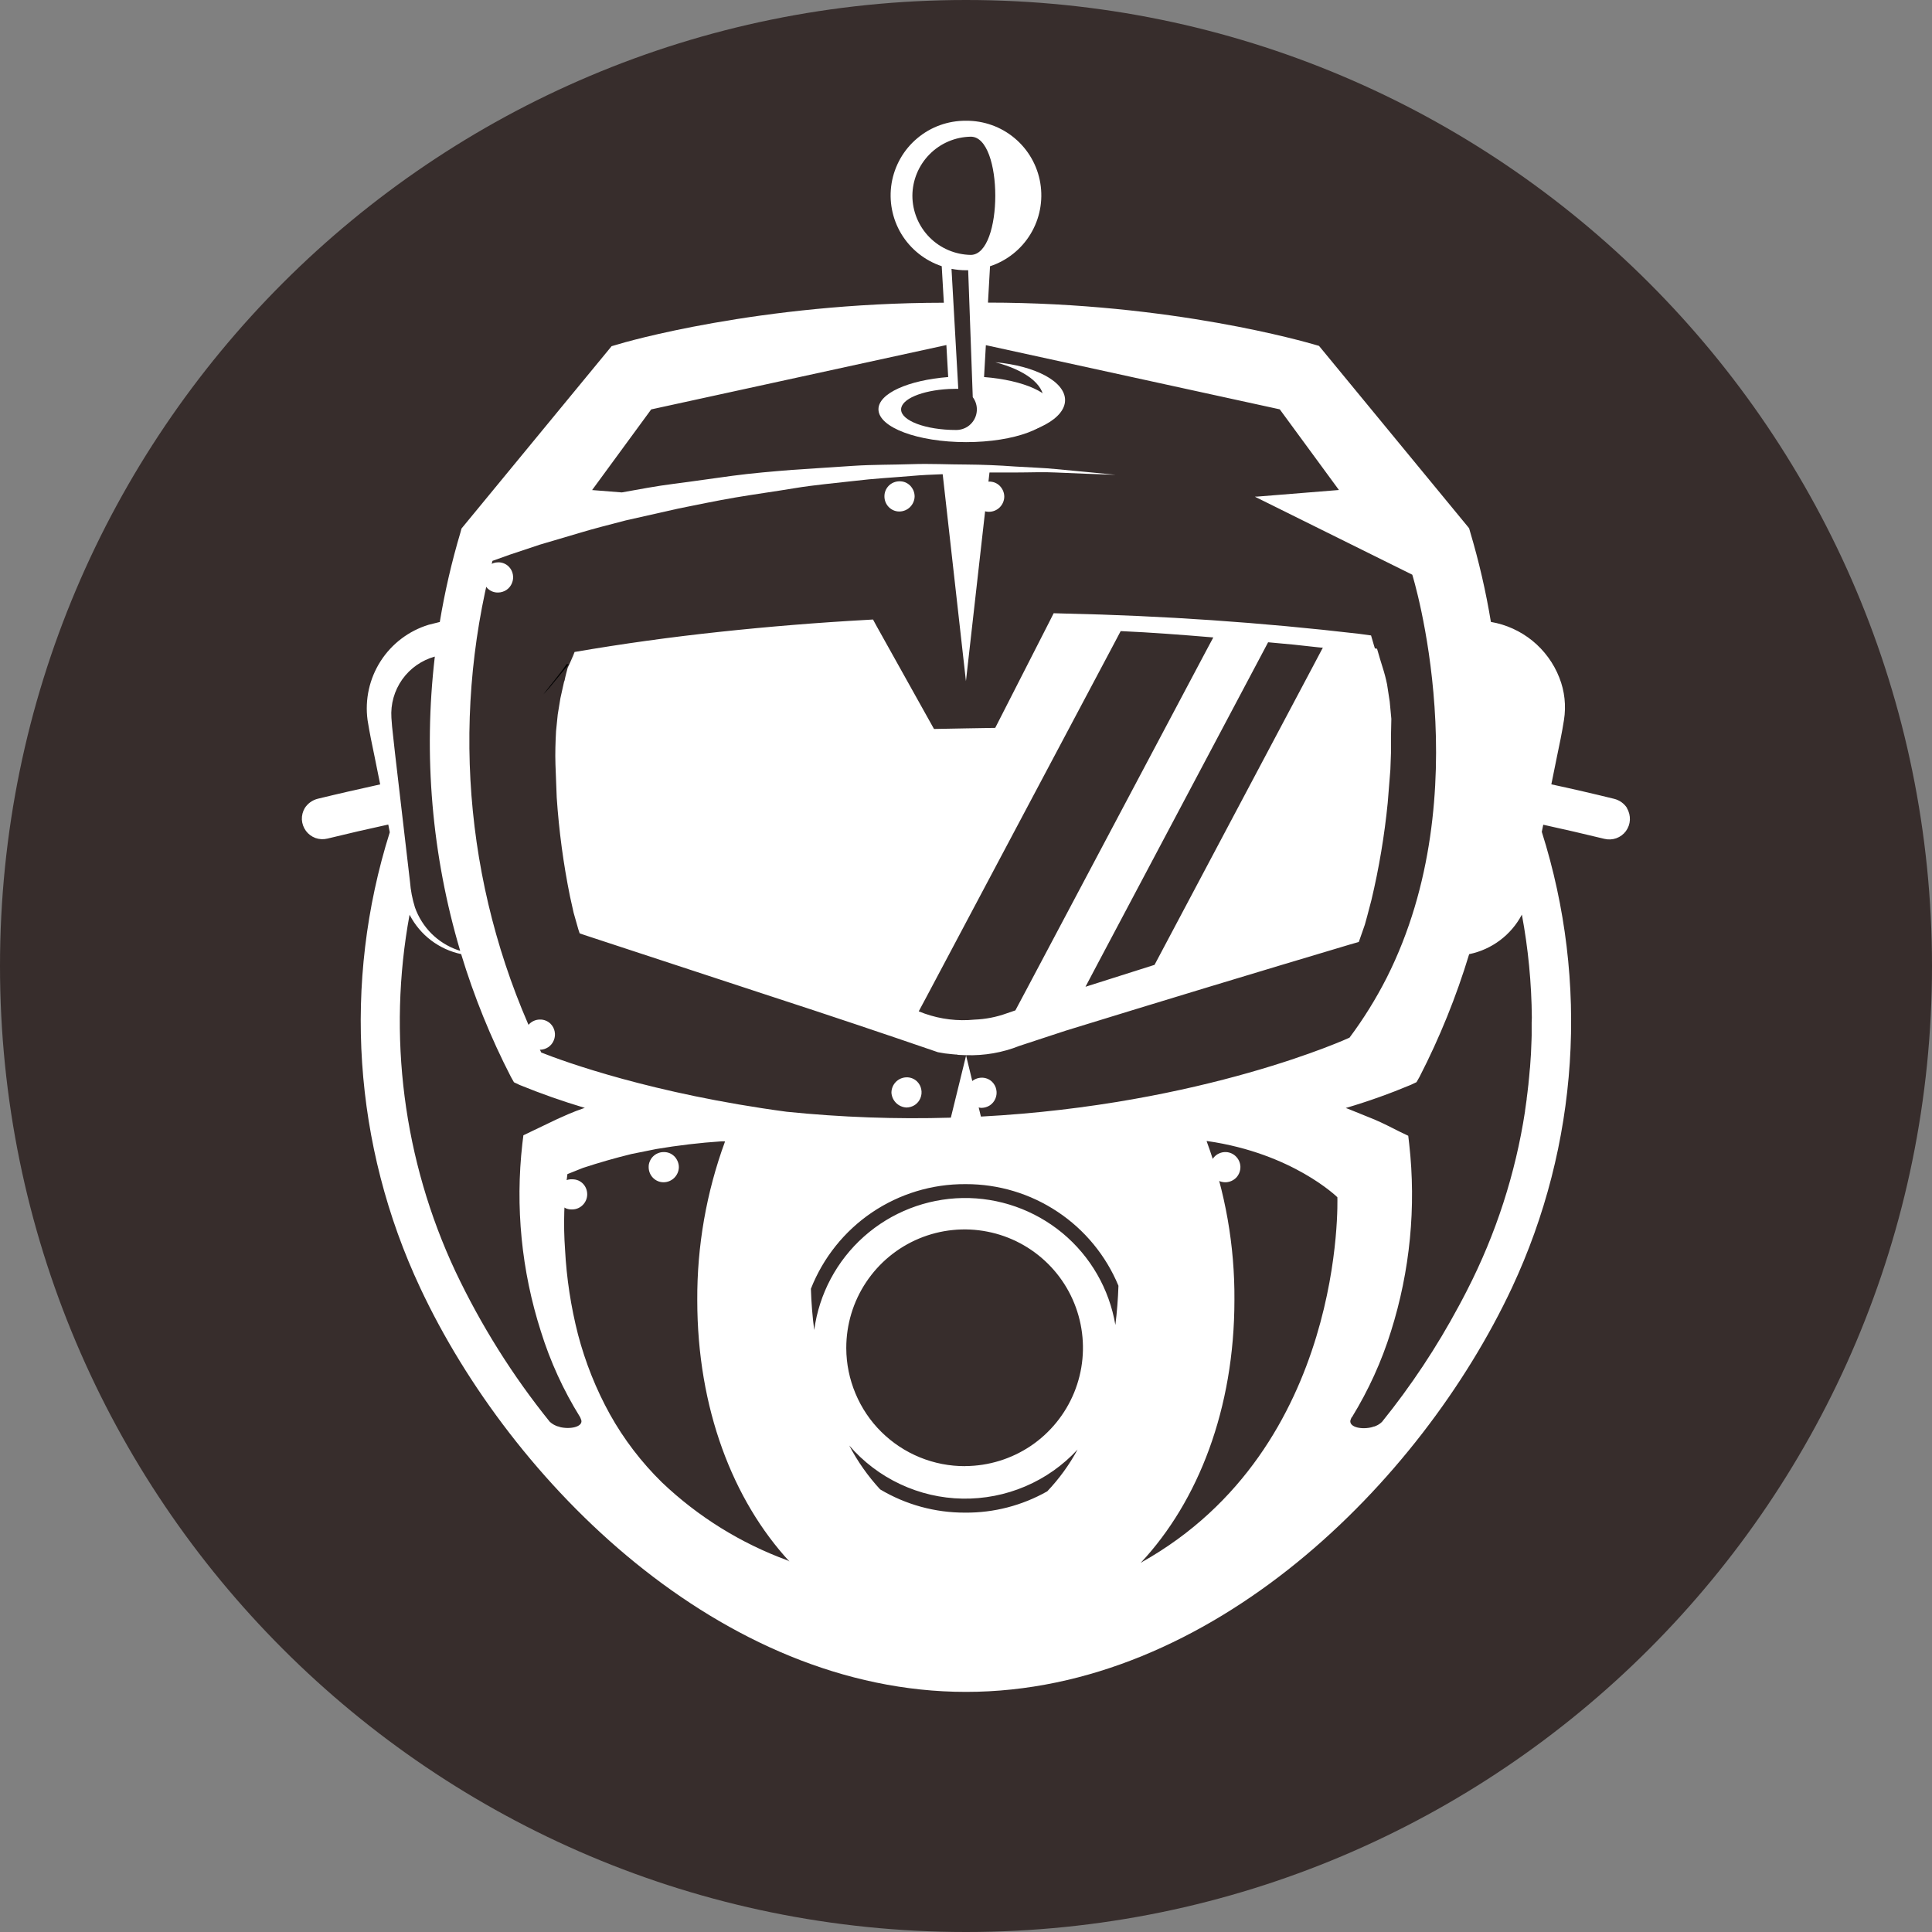 <svg width="32" height="32" viewBox="0 0 32 32" fill="none" xmlns="http://www.w3.org/2000/svg">
<rect x="0" y="0" width="32" height="32" fill="#808080" stroke="none"/>
<g clip-path="url(#clip0_0_1654)">
<path d="M16 32C24.837 32 32 24.837 32 16C32 7.163 24.837 0 16 0C7.163 0 0 7.163 0 16C0 24.837 7.163 32 16 32Z" fill="#372D2C"/>
<path d="M10.399 18.075L10.5 18H10.466L10 18.43C10.11 18.288 10.245 18.167 10.4 18.075H10.399Z" fill="black"/>
<path d="M26.95 13.385C26.901 13.308 26.824 13.253 26.735 13.231C26.39 13.146 26.043 13.066 25.695 12.991L25.789 12.527L25.849 12.235L25.877 12.087L25.904 11.927C25.942 11.69 25.916 11.447 25.827 11.223C25.734 10.985 25.58 10.775 25.382 10.613C25.183 10.452 24.947 10.344 24.694 10.301C24.611 9.797 24.496 9.299 24.35 8.809L24.333 8.749L21.847 5.729L21.754 5.702C21.653 5.675 19.413 5.013 16.364 5.012L16.398 4.41C16.678 4.318 16.917 4.128 17.069 3.876C17.222 3.623 17.279 3.325 17.231 3.034C17.183 2.743 17.032 2.478 16.806 2.289C16.58 2.099 16.293 1.997 15.998 2C15.704 1.998 15.418 2.1 15.193 2.29C14.967 2.479 14.817 2.743 14.768 3.034C14.72 3.324 14.777 3.622 14.929 3.875C15.082 4.127 15.319 4.316 15.598 4.409L15.633 5.014C12.571 5.017 10.319 5.675 10.223 5.707L10.13 5.734L7.644 8.754L7.628 8.814C7.482 9.304 7.367 9.801 7.284 10.304H7.276L7.1 10.348C6.772 10.448 6.489 10.662 6.304 10.951C6.118 11.241 6.042 11.587 6.088 11.927L6.115 12.086L6.143 12.234L6.203 12.526L6.297 12.992C5.952 13.068 5.607 13.146 5.263 13.23C5.174 13.252 5.098 13.307 5.048 13.384C5.014 13.442 4.997 13.508 5 13.576C5.004 13.643 5.027 13.707 5.067 13.762C5.107 13.816 5.162 13.857 5.225 13.88C5.288 13.902 5.357 13.906 5.422 13.89C5.758 13.808 6.094 13.73 6.431 13.657L6.456 13.785C5.671 16.276 5.851 18.971 6.962 21.335C8.47 24.553 11.94 28.023 16 28.023C20.059 28.023 23.53 24.553 25.042 21.33C26.149 18.964 26.326 16.268 25.537 13.778L25.561 13.66C25.899 13.734 26.237 13.812 26.574 13.894C26.64 13.91 26.708 13.906 26.771 13.884C26.835 13.861 26.89 13.82 26.93 13.766C26.97 13.711 26.993 13.647 26.996 13.58C26.999 13.512 26.983 13.446 26.948 13.388L26.95 13.385ZM15.112 3.243C15.113 2.986 15.215 2.739 15.396 2.556C15.577 2.372 15.823 2.268 16.08 2.264C16.62 2.264 16.62 4.217 16.08 4.222C15.823 4.218 15.577 4.114 15.396 3.931C15.215 3.748 15.113 3.501 15.112 3.243ZM15.76 4.453C15.839 4.468 15.918 4.476 15.998 4.476H16.036L16.112 6.578C16.161 6.643 16.185 6.724 16.179 6.806C16.173 6.888 16.138 6.964 16.08 7.022C16.049 7.054 16.011 7.079 15.969 7.096C15.928 7.113 15.883 7.122 15.838 7.122C15.332 7.122 14.925 6.968 14.925 6.782C14.925 6.61 15.267 6.467 15.715 6.443L15.838 6.44H15.872L15.76 4.453ZM8.156 9.29L8.447 9.186L8.942 9.021L9.592 8.829C9.828 8.757 10.092 8.691 10.367 8.619L11.241 8.422C11.544 8.362 11.857 8.295 12.181 8.24C12.506 8.185 12.831 8.141 13.161 8.086C13.491 8.031 13.821 8.004 14.145 7.966C14.47 7.926 14.789 7.91 15.102 7.883C15.267 7.868 15.436 7.861 15.597 7.855H15.614L15.999 11.282L16.389 7.826H16.807C17.055 7.826 17.286 7.815 17.489 7.826L18.017 7.848L18.479 7.864L18.023 7.82L17.495 7.77C17.291 7.749 17.065 7.743 16.813 7.727C16.544 7.707 16.274 7.696 16.004 7.694H16C15.716 7.694 15.41 7.677 15.098 7.688C14.787 7.699 14.46 7.694 14.13 7.716L13.129 7.782C12.793 7.809 12.458 7.837 12.128 7.881C11.798 7.925 11.473 7.974 11.165 8.013C10.868 8.05 10.575 8.107 10.299 8.156L9.807 8.117L10.786 6.781L15.675 5.715L15.705 6.245C15.045 6.297 14.55 6.516 14.55 6.779C14.55 7.079 15.2 7.323 16.002 7.323C16.804 7.323 17.454 7.08 17.454 6.779C17.454 6.516 16.959 6.297 16.299 6.245L16.329 5.717L21.197 6.78L22.177 8.116L20.815 8.226L20.79 8.223L20.805 8.227H20.785L23.392 9.519C23.392 9.519 24.516 13.129 22.967 16.197C22.79 16.544 22.585 16.875 22.352 17.187C22.352 17.187 19.946 18.298 16.247 18.494L16 17.477C16.303 17.487 16.604 17.435 16.885 17.323L17.655 17.07C19.219 16.588 20.785 16.113 22.352 15.646L22.506 15.602L22.556 15.459L22.606 15.316L22.644 15.178L22.715 14.908C22.841 14.378 22.931 13.84 22.985 13.297L23.029 12.747L23.039 12.472V12.192L23.045 11.906L23.018 11.62L22.974 11.334C22.955 11.241 22.931 11.149 22.902 11.059L22.858 10.916L22.808 10.745L22.773 10.74L22.759 10.696L22.709 10.525L22.512 10.498C20.889 10.309 19.257 10.197 17.622 10.162L17.452 10.157L17.38 10.3L16.484 12.056L16 12.064L15.47 12.074L14.51 10.354L14.46 10.261L14.36 10.267C13.547 10.312 12.735 10.378 11.924 10.465C11.116 10.551 10.311 10.662 9.51 10.8H9.526H9.516L9.482 10.91C9.473 10.938 9.465 10.967 9.458 10.996C9.474 10.931 9.493 10.867 9.513 10.8C9.482 10.889 9.445 10.975 9.403 11.059C9.385 11.129 9.365 11.198 9.352 11.268L9.342 11.295L9.282 11.565L9.238 11.834L9.21 12.109C9.2 12.291 9.194 12.478 9.2 12.659L9.221 13.209C9.258 13.759 9.331 14.307 9.441 14.848L9.501 15.118L9.579 15.393L9.601 15.459L9.678 15.486L12.791 16.509C13.707 16.807 14.622 17.114 15.535 17.428C15.613 17.444 15.692 17.455 15.772 17.461L15.827 17.466H15.843L15.871 17.472L15.986 17.477H16.003L15.749 18.512C14.841 18.539 13.933 18.506 13.029 18.414C10.807 18.116 9.345 17.584 8.965 17.433C7.732 14.902 7.445 12.014 8.157 9.29H8.156ZM19.956 10.82L17.015 16.365L16.818 16.735L16.675 16.784C16.504 16.846 16.324 16.881 16.142 16.888C15.863 16.916 15.582 16.882 15.317 16.789L15.217 16.751L15.343 16.516L18.423 10.716L18.562 10.453C19.062 10.475 19.574 10.514 20.096 10.558L19.956 10.82ZM20.86 10.91L21.004 10.638L21.427 10.677L21.829 10.721L21.879 10.726H21.911L21.763 11.006L19.323 15.604L19.123 15.981L17.979 16.344L18.176 15.971L20.86 10.91ZM6.51 12.18L6.494 12.032L6.483 11.889C6.468 11.663 6.531 11.439 6.662 11.254C6.793 11.069 6.984 10.936 7.202 10.875C7.01 12.511 7.153 14.169 7.622 15.748L7.577 15.734C7.415 15.677 7.267 15.584 7.145 15.462C7.024 15.34 6.931 15.193 6.873 15.03C6.83 14.892 6.802 14.75 6.791 14.606L6.543 12.48L6.51 12.18ZM9.264 23.633L9.249 23.621L9.256 23.631C9.2 23.616 9.149 23.588 9.106 23.549C8.489 22.784 7.965 21.948 7.544 21.06C6.68 19.217 6.415 17.15 6.784 15.149L6.788 15.159C6.874 15.322 6.994 15.465 7.141 15.576C7.288 15.687 7.458 15.765 7.638 15.803C7.851 16.505 8.127 17.186 8.463 17.838L8.513 17.926L8.606 17.97C8.958 18.114 9.317 18.24 9.682 18.349H9.691L9.665 18.357C9.584 18.384 9.505 18.415 9.426 18.448C9.36 18.476 9.295 18.505 9.23 18.535L8.806 18.738L8.669 18.804L8.652 18.942C8.533 19.988 8.637 21.047 8.958 22.05C9.113 22.549 9.331 23.026 9.607 23.47L9.612 23.48L9.629 23.524C9.653 23.635 9.439 23.68 9.264 23.634V23.633ZM13.044 25.845C12.27 25.562 11.562 25.122 10.965 24.554C10.625 24.221 10.334 23.841 10.102 23.425C9.872 23.009 9.695 22.565 9.574 22.105C9.456 21.644 9.384 21.172 9.359 20.697C9.329 20.28 9.342 19.861 9.398 19.447L9.656 19.344C9.921 19.257 10.189 19.18 10.459 19.114L10.872 19.031C11.229 18.971 11.588 18.928 11.95 18.904H11.993L12.009 18.906C11.7 19.748 11.544 20.639 11.549 21.536C11.549 23.326 12.139 24.849 13.076 25.864L13.044 25.845ZM17.344 24.702C16.93 24.936 16.462 25.058 15.986 25.054C15.491 25.056 15.004 24.923 14.578 24.669C14.376 24.45 14.204 24.206 14.066 23.942C14.299 24.212 14.587 24.431 14.91 24.582C15.233 24.734 15.585 24.816 15.942 24.822C16.299 24.828 16.654 24.759 16.982 24.619C17.311 24.479 17.606 24.271 17.848 24.009C17.711 24.262 17.542 24.495 17.344 24.703V24.702ZM15.986 24.284C15.729 24.285 15.474 24.236 15.235 24.138C14.997 24.041 14.78 23.897 14.597 23.716C14.414 23.535 14.269 23.319 14.17 23.082C14.07 22.844 14.018 22.59 14.017 22.332V22.325C14.017 21.938 14.131 21.559 14.346 21.237C14.561 20.914 14.866 20.663 15.223 20.514C15.581 20.365 15.975 20.325 16.355 20.4C16.735 20.474 17.084 20.66 17.359 20.933C17.634 21.206 17.821 21.554 17.898 21.934C17.975 22.314 17.938 22.707 17.791 23.066C17.644 23.424 17.395 23.731 17.074 23.948C16.753 24.164 16.375 24.281 15.987 24.283V24.284H15.986ZM18.474 21.945C18.373 21.35 18.063 20.811 17.599 20.425C17.134 20.04 16.547 19.833 15.944 19.843C15.341 19.854 14.761 20.08 14.31 20.481C13.859 20.882 13.567 21.431 13.486 22.029C13.456 21.802 13.438 21.575 13.431 21.346C13.633 20.833 13.985 20.392 14.441 20.083C14.897 19.774 15.437 19.61 15.988 19.613H15.998C16.539 19.612 17.067 19.771 17.517 20.071C17.967 20.37 18.318 20.797 18.525 21.296C18.518 21.513 18.501 21.73 18.474 21.946V21.945ZM18.906 25.876H18.916L18.896 25.883C19.846 24.867 20.446 23.334 20.446 21.53C20.452 20.633 20.295 19.742 19.985 18.9H19.999C21.414 19.104 22.151 19.83 22.151 19.83C22.151 19.83 22.301 23.976 18.908 25.876H18.906ZM25.369 16.936V17.15C25.369 17.199 25.365 17.247 25.364 17.295C25.361 17.404 25.355 17.514 25.346 17.623C25.346 17.657 25.34 17.692 25.337 17.726C25.331 17.797 25.325 17.869 25.317 17.939C25.317 17.955 25.314 17.971 25.312 17.987C25.305 18.056 25.296 18.125 25.287 18.193V18.203L25.259 18.401V18.408C25.101 19.44 24.777 20.439 24.301 21.368L24.267 21.434C24.232 21.501 24.197 21.569 24.16 21.636C23.797 22.313 23.372 22.954 22.89 23.551C22.85 23.59 22.8 23.618 22.746 23.633L22.752 23.623L22.737 23.635C22.564 23.685 22.343 23.642 22.367 23.525L22.384 23.481L22.394 23.471C22.667 23.025 22.884 22.549 23.039 22.051C23.355 21.049 23.458 19.993 23.341 18.949L23.325 18.812L23.187 18.746C23.044 18.674 22.907 18.603 22.764 18.542L22.329 18.366L22.29 18.352L22.3 18.349C22.663 18.242 23.02 18.114 23.369 17.968L23.462 17.924L23.512 17.836C23.847 17.184 24.122 16.504 24.334 15.804C24.709 15.727 25.029 15.487 25.207 15.149C25.312 15.711 25.367 16.282 25.372 16.854C25.37 16.881 25.369 16.909 25.369 16.936Z" fill="white"/>
<path d="M9.192 11.28L9.423 11H9.5H9.385C9.269 11.17 9.127 11.333 9 11.5C9.073 11.426 9.13 11.357 9.192 11.28Z" fill="black"/>
<path d="M16.486 6C16.97 6.127 17.289 6.358 17.289 6.627C17.289 6.897 16.965 7.127 16.486 7.254C17.146 7.194 17.641 6.935 17.641 6.627C17.641 6.319 17.146 6.058 16.486 6ZM14.895 8.472C14.961 8.472 15.025 8.446 15.073 8.399C15.12 8.352 15.148 8.289 15.149 8.222C15.149 8.189 15.142 8.155 15.129 8.124C15.116 8.094 15.097 8.066 15.074 8.042C15.05 8.019 15.022 8 14.991 7.988C14.96 7.976 14.927 7.971 14.894 7.972C14.828 7.973 14.765 8 14.72 8.046C14.674 8.093 14.648 8.156 14.649 8.222C14.649 8.36 14.759 8.472 14.895 8.472ZM8.25 9.314C8.2 9.314 8.152 9.33 8.111 9.357C8.07 9.385 8.038 9.425 8.019 9.471C8 9.516 7.995 9.567 8.005 9.616C8.015 9.664 8.039 9.709 8.074 9.744C8.121 9.791 8.184 9.816 8.25 9.814C8.299 9.814 8.348 9.798 8.389 9.771C8.43 9.743 8.462 9.703 8.48 9.657C8.499 9.612 8.504 9.561 8.494 9.512C8.485 9.464 8.461 9.419 8.426 9.384C8.403 9.361 8.375 9.343 8.345 9.331C8.315 9.319 8.282 9.313 8.25 9.314ZM8.943 17.387C8.992 17.387 9.041 17.371 9.082 17.344C9.123 17.316 9.155 17.276 9.173 17.23C9.192 17.185 9.197 17.134 9.187 17.085C9.178 17.037 9.154 16.992 9.119 16.957C9.096 16.934 9.068 16.916 9.038 16.904C9.008 16.892 8.975 16.886 8.943 16.887C8.876 16.887 8.813 16.914 8.766 16.961C8.72 17.008 8.693 17.071 8.693 17.137C8.698 17.277 8.808 17.387 8.943 17.387ZM15.015 18.344C15.064 18.343 15.113 18.328 15.154 18.301C15.195 18.273 15.227 18.233 15.245 18.188C15.264 18.142 15.269 18.091 15.259 18.043C15.25 17.994 15.226 17.949 15.191 17.914C15.168 17.891 15.14 17.873 15.11 17.861C15.08 17.849 15.047 17.843 15.015 17.844C14.948 17.845 14.884 17.873 14.838 17.92C14.791 17.968 14.765 18.032 14.765 18.099C14.769 18.163 14.797 18.224 14.843 18.269C14.889 18.314 14.95 18.341 15.015 18.344ZM16.38 8.477C16.446 8.477 16.51 8.451 16.558 8.404C16.605 8.357 16.633 8.294 16.634 8.227C16.634 8.194 16.627 8.16 16.614 8.129C16.601 8.099 16.582 8.071 16.559 8.047C16.535 8.024 16.507 8.005 16.476 7.993C16.445 7.981 16.412 7.976 16.379 7.977C16.313 7.978 16.25 8.005 16.204 8.051C16.159 8.098 16.133 8.161 16.134 8.227C16.134 8.366 16.244 8.477 16.38 8.477ZM16.258 17.85C16.192 17.851 16.129 17.878 16.082 17.924C16.035 17.971 16.009 18.034 16.008 18.1C16.018 18.237 16.125 18.345 16.258 18.35C16.307 18.349 16.356 18.334 16.397 18.307C16.438 18.279 16.47 18.239 16.488 18.194C16.507 18.148 16.512 18.097 16.502 18.049C16.493 18 16.469 17.955 16.434 17.92C16.411 17.897 16.383 17.879 16.353 17.867C16.323 17.855 16.29 17.849 16.258 17.85ZM9.481 19.533C9.437 19.53 9.393 19.539 9.355 19.56C9.316 19.58 9.284 19.611 9.263 19.649C9.24 19.688 9.227 19.732 9.226 19.777C9.225 19.822 9.235 19.867 9.257 19.907C9.301 19.987 9.383 20.036 9.471 20.032H9.481C9.546 20.031 9.608 20.004 9.654 19.957C9.7 19.91 9.726 19.847 9.726 19.782C9.726 19.718 9.703 19.657 9.66 19.61C9.637 19.585 9.609 19.566 9.578 19.552C9.547 19.539 9.513 19.533 9.48 19.533H9.481ZM10.99 19.082C10.957 19.082 10.925 19.089 10.895 19.102C10.865 19.114 10.838 19.133 10.815 19.156C10.792 19.179 10.774 19.207 10.762 19.237C10.749 19.267 10.743 19.299 10.744 19.332C10.744 19.47 10.854 19.582 10.99 19.582C11.056 19.582 11.12 19.556 11.168 19.509C11.215 19.462 11.243 19.399 11.244 19.332C11.244 19.299 11.237 19.265 11.224 19.235C11.211 19.204 11.192 19.175 11.169 19.152C11.145 19.129 11.117 19.11 11.086 19.098C11.055 19.086 11.022 19.081 10.989 19.082H10.99ZM20.286 19.082C20.253 19.083 20.221 19.091 20.191 19.105C20.161 19.118 20.134 19.138 20.112 19.162C20.089 19.186 20.072 19.214 20.061 19.245C20.049 19.276 20.044 19.309 20.045 19.341C20.046 19.374 20.054 19.407 20.068 19.436C20.081 19.466 20.101 19.493 20.125 19.515C20.149 19.538 20.177 19.555 20.208 19.567C20.239 19.578 20.272 19.583 20.305 19.582C20.371 19.579 20.433 19.55 20.479 19.502C20.523 19.453 20.547 19.388 20.545 19.322C20.542 19.256 20.513 19.193 20.464 19.148C20.416 19.103 20.351 19.079 20.285 19.082H20.286Z" fill="white"/>
</g>
<defs>
<clipPath id="clip0_0_1654">
<rect width="32" height="32" fill="white"/>
</clipPath>
</defs>
</svg>
